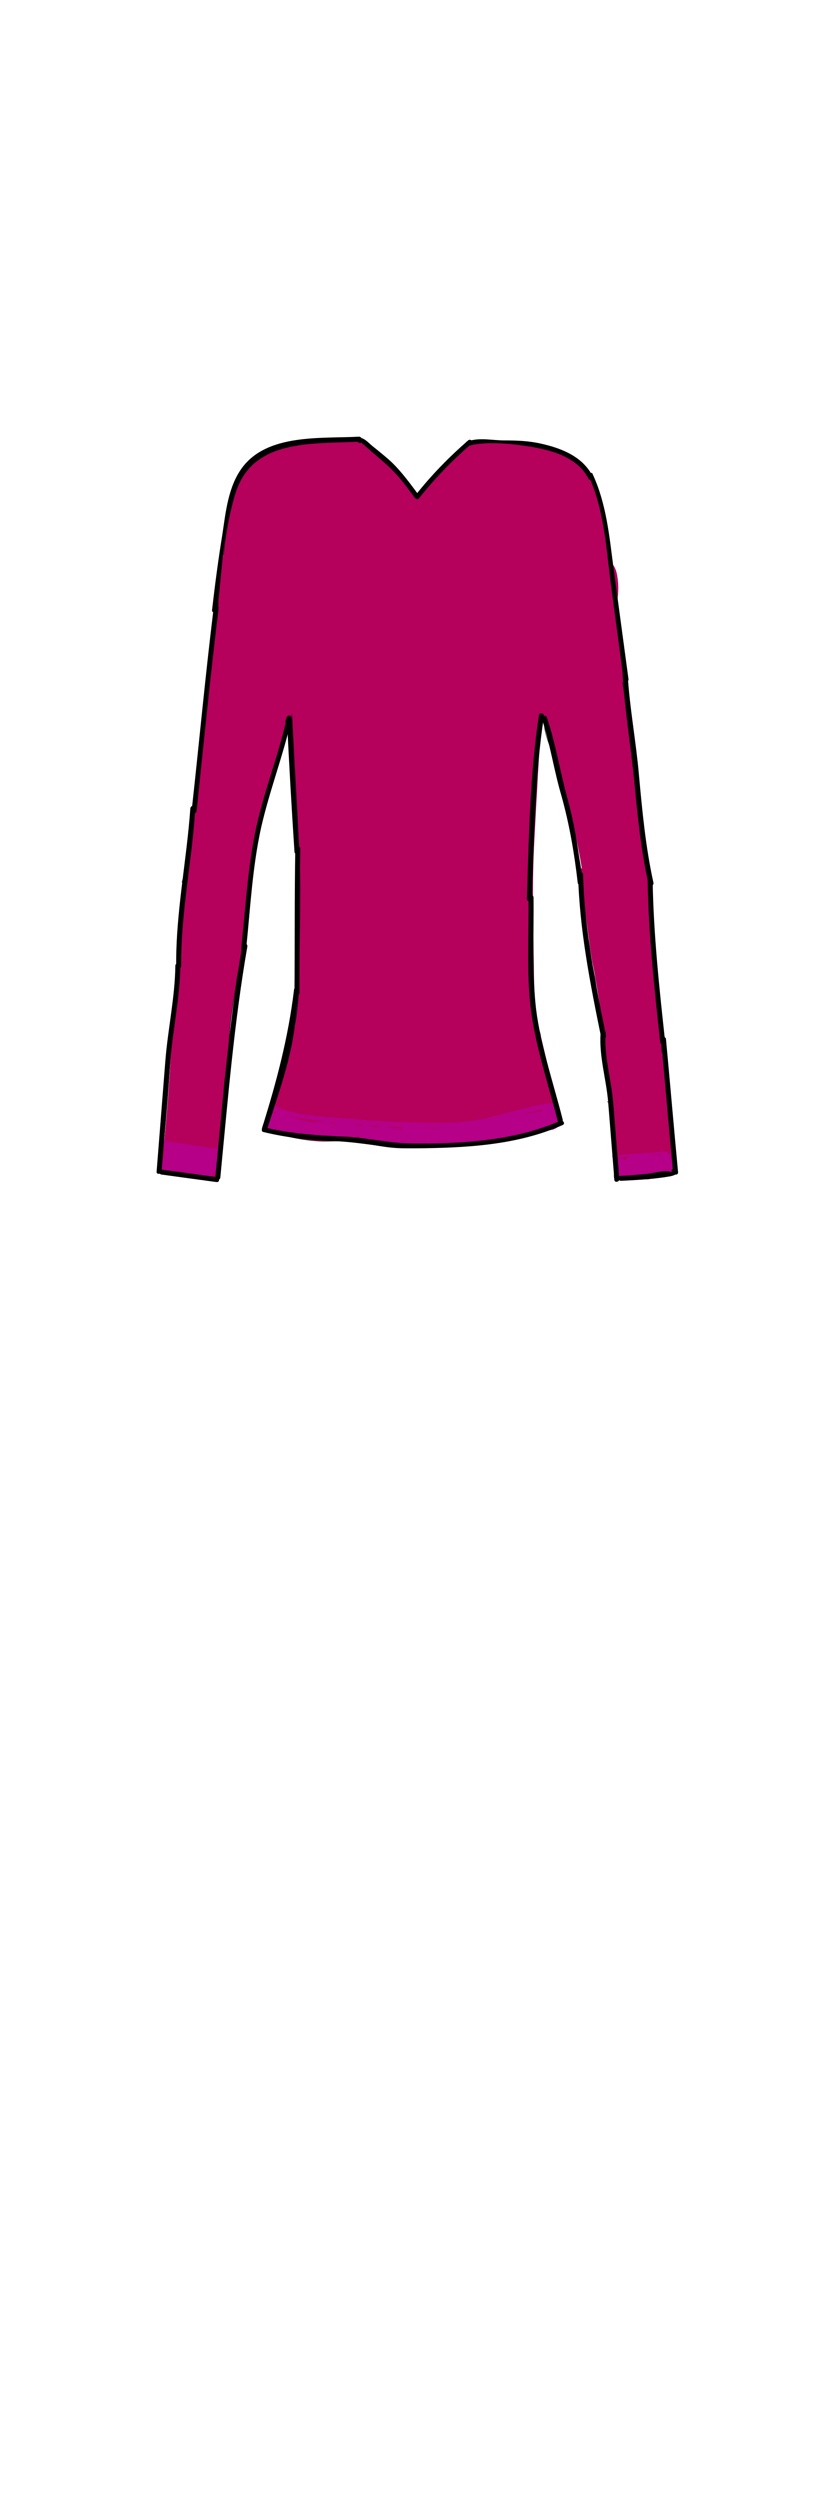 <?xml version="1.0" encoding="utf-8"?>
<!-- Generator: Adobe Illustrator 21.0.2, SVG Export Plug-In . SVG Version: 6.00 Build 0)  -->
<svg version="1.1" id="Layer_1" xmlns="http://www.w3.org/2000/svg" xmlns:xlink="http://www.w3.org/1999/xlink" x="0px" y="0px"
	 viewBox="0 0 200 600" style="enable-background:new 0 0 200 600;" xml:space="preserve">
<style type="text/css">
	.st0{fill:#B5005C;}
	.st1{fill:none;stroke:#000000;stroke-width:0.1;stroke-miterlimit:10;}
	.st2{fill:#B50087;}
</style>
<g>
	<g>
		<g id="XMLID_7_">
			<g>
				<path class="st0" d="M50.1,164L50.1,164c0.4-7.4,1.3-14.7,2.8-21.9c0.3-1.7,0.7-3.5,0.5-5.2h-0.1c0.3-5.6,1.1-11.1,2.5-16.5
					c0.6-2.3,1.2-4.6,2.4-6.7c1-1.8,2.5-3.5,4.3-4.5l0.1,0.2c2.8-1.4,5.9-2.3,9-2.9c3.4-0.6,6.8-0.6,10.3-0.6c1.7,0,3.3,0,5-0.1v0.4
					c3,2.3,5.8,4.9,8.5,7.7c1.6,1.7,3.2,3.4,4.3,5.4l0.4,0.2c1.2-2,2.7-3.8,4.3-5.5c2.6-2.8,5.5-5.3,8.5-7.7v-0.4c1.7,0,3.3,0,5,0.1
					c3.4,0,6.9,0.1,10.3,0.6c3.1,0.5,6.2,1.5,9,2.9l0.1-0.2c1.8,1,3.3,2.6,4.3,4.4c1.2,2.1,1.8,4.4,2.4,6.7
					c1.3,5.4,2.1,10.9,2.4,16.5h-0.1c-0.2,1.7,0.2,3.5,0.6,5.2c1.5,7.2,2.4,14.6,2.9,21.9l-0.1,0c1,7.2,2,14.4,3,21.5
					c0.3,2.2,0.6,4.3,0.8,6.5c0.2,2,0.2,4.1,0.4,6.1c0.3,4.2,1,8.4,2,12.4l-0.1,0c0.6,13.2,1.6,26.5,3,39.7h0.1
					c0.4,10.3,1.3,20.6,2.5,30.8h0c-2.6,0.3-5.2,0.5-7.9,0.8c-1.6,0.2-3.3,0.3-4.8,1l-0.5-0.1c-0.1-1.3-0.3-2.5-0.4-3.8
					c-0.1-1-0.2-2-0.3-3c-0.1-0.9-0.2-1.9-0.3-2.9c-0.3-2.6-0.6-5.1-0.9-7.7h0c-0.1-1.4-0.2-2.7-0.3-4.1c-0.1-1.3-0.2-2.7-0.5-4
					c-0.2-1-0.5-2-0.6-3c-0.2-1.4-0.1-2.9-0.1-4.3c0-3.3-0.5-6.6-1-9.9c-0.2-1.2-0.4-2.5-0.6-3.7c-0.1-0.8-0.3-1.7-0.4-2.5
					c-0.2-1-0.4-1.9-0.6-2.9c-0.3-1.8-0.6-3.7-0.8-5.5c-0.8-5.6-1.5-11.3-2.3-16.9l0.6-0.1c-1.7-10.2-4.3-20.3-7.7-30.1
					c-0.4-1.2-0.8-2.3-1-3.5c-0.2-0.9-0.2-1.9-0.4-2.8l-0.7,0c-0.2,3.9-0.4,7.7-0.6,11.6c-0.2,2.9-0.3,5.8-0.5,8.7
					c-0.3,5.9-0.7,11.8-0.8,17.7c-0.1,5.5,0,11,0.1,16.5c0,2.5,0.1,5,0.1,7.5c0.1,4.8,0.2,9.7,1.6,14.2l0.1,0.7
					c1.6,6.8,3.3,13.7,4.9,20.5c0,0.2,0.2,0.4,0.3,0.4l0,0c-3.1,0.9-6.3,1.8-9.4,2.7c-1.7,0.5-3.4,1-5.2,1.3c-1.3,0.2-2.7,0.3-4,0.4
					c-4.9,0.3-9.8,0.7-14.8,1.1c-2.1,0.2-4.1,0.3-6.2,0.2c-4.2-0.2-8.3-1.5-12.4-1.6c-1.8-0.1-3.7,0-5.5,0
					c-4.8-0.1-9.5-1.4-14.1-2.6l0-0.8c0.1,0,0.3-0.2,0.4-0.4c2.1-7.3,4.3-14.6,6.4-21.9l-0.2,0c1.4-4.6,1.5-9.4,1.6-14.2
					c0-2.5,0.1-5,0.1-7.5c0.1-5.5,0.2-11,0.1-16.5c-0.1-5.9-0.4-11.8-0.8-17.7c-0.2-2.9-0.3-5.8-0.5-8.6c-0.2-3.9-0.4-7.7-0.6-11.6
					l-0.7,0c-0.2,0.9-0.3,1.9-0.4,2.8c-0.2,1.2-0.6,2.4-1,3.5c-3.4,9.8-6,19.9-7.7,30.1l0.6,0.1c-0.8,5.6-1.5,11.3-2.3,16.9
					c-0.3,1.8-0.5,3.7-0.8,5.5c-0.2,1-0.4,1.9-0.6,2.9c-0.2,0.8-0.3,1.7-0.4,2.5c-0.2,1.2-0.4,2.5-0.6,3.7c-0.5,3.3-1,6.6-1.1,9.9
					c0,1.4,0.1,2.9-0.1,4.3c-0.1,1-0.4,2-0.6,3c-0.3,1.3-0.4,2.6-0.5,4c-0.1,1.4-0.2,2.7-0.3,4.1l0,0c-0.3,2.6-0.6,5.1-0.8,7.7
					c-0.1,1-0.2,1.9-0.3,2.9c-0.1,1-0.2,2-0.3,3c-0.1,1.3-0.3,2.5-0.4,3.8l-0.5,0.2c-1.5-0.7-3.1-0.9-4.8-1
					c-2.6-0.3-5.2-0.5-7.8-0.8h0c1.2-10.2,2.1-20.5,2.5-30.8h0.1c1.4-13.2,2.3-26.4,3-39.7l-0.1,0c1-4.1,1.7-8.2,2-12.4
					c0.1-2,0.2-4.1,0.4-6.1c0.2-2.2,0.5-4.4,0.8-6.5C48.2,178.4,49.1,171.2,50.1,164z"/>
			</g>
			<g>
				<path class="st1" d="M63.4,270.4c0,0,0.1,0.1,0.1,0.1c0.1,0,0.3-0.2,0.4-0.4c2.1-7.3,4.3-14.6,6.4-21.9c0,0,0,0,0,0"/>
				<path class="st1" d="M54,264.3c0-0.2-0.3,0-0.3,0.2c0,0.3-0.1,0.6-0.1,0.9h0c-0.3,2.6-0.6,5.1-0.8,7.7c-0.1,1-0.2,1.9-0.3,2.9
					c-0.1,1-0.2,2-0.3,3c-0.1,1.3-0.3,2.5-0.4,3.8"/>
				<path class="st1" d="M51.1,282.9c-1.5-0.7-3.1-0.9-4.8-1c-2.6-0.3-5.2-0.5-7.8-0.8"/>
				<path class="st1" d="M38.5,281.3c0-0.1,0-0.1,0-0.2c1.2-10.2,2.1-20.5,2.5-30.8c0-0.3,0-0.6,0-0.9"/>
				<path class="st1" d="M70.1,171.4c0,0.2,0,0.3,0,0.5c0.2,3.9,0.4,7.7,0.6,11.6c0.2,2.9,0.3,5.8,0.5,8.6
					c0.3,5.9,0.6,11.8,0.8,17.7c0.1,5.5,0,11-0.1,16.5c0,2.5-0.1,5-0.1,7.5c-0.1,4.8-0.2,9.7-1.6,14.2"/>
				<path class="st1" d="M69.4,171.9c-0.2,0.9-0.3,1.9-0.4,2.8c-0.2,1.2-0.6,2.4-1,3.5c-3.4,9.8-6,19.9-7.7,30.1
					c0,0.2-0.1,0.5-0.1,0.7"/>
				<path class="st1" d="M60.8,208.5c-0.8,5.6-1.5,11.3-2.3,16.9c-0.3,1.8-0.5,3.7-0.8,5.5c-0.2,1-0.4,1.9-0.6,2.9
					c-0.2,0.8-0.3,1.7-0.4,2.5c-0.2,1.2-0.4,2.5-0.6,3.7c-0.5,3.3-1,6.6-1.1,9.9c0,1.4,0.1,2.9-0.1,4.3c-0.1,1-0.4,2-0.6,3
					c-0.3,1.3-0.4,2.6-0.5,4c-0.1,1.4-0.2,2.7-0.3,4.1"/>
				<path class="st1" d="M41.1,250.3c1.4-13.2,2.3-26.4,3-39.7"/>
				<path class="st1" d="M43.7,211.8c0.1-0.4,0.2-0.8,0.3-1.1c1-4.1,1.7-8.2,2-12.4c0.1-2,0.2-4.1,0.4-6.1c0.2-2.2,0.5-4.4,0.8-6.5
					c1-7.2,2-14.4,3-21.5c0-0.2,0.1-0.4,0.1-0.6"/>
				<path class="st1" d="M50.1,164c0.4-7.4,1.4-14.7,2.9-21.9c0.3-1.7,0.7-3.5,0.5-5.2"/>
				<path class="st1" d="M53.4,137.9c0-0.3,0-0.7,0-1c0.3-5.6,1.1-11.1,2.5-16.5c0.6-2.3,1.2-4.6,2.4-6.7c1-1.8,2.5-3.5,4.3-4.5
					c0.2-0.1,0.5-0.3,0.7-0.4"/>
				<path class="st1" d="M62.7,109.5c2.8-1.4,5.9-2.3,9-2.9c3.4-0.6,6.8-0.6,10.3-0.6c1.7,0,3.3,0,5-0.1c0.3,0,0.6,0,0.9,0"/>
				<path class="st1" d="M86.9,106.3c3,2.3,5.8,4.9,8.5,7.7c1.6,1.7,3.2,3.4,4.3,5.4"/>
				<path class="st1" d="M145.8,264.5c0-0.2,0.3,0,0.3,0.2c0,0.3,0.1,0.6,0.1,0.9c0.3,2.6,0.6,5.1,0.9,7.7c0.1,1,0.2,1.9,0.3,2.9
					c0.1,1,0.2,2,0.3,3c0.1,1.3,0.3,2.5,0.4,3.8"/>
				<path class="st1" d="M148.7,283.1c1.5-0.7,3.1-0.9,4.8-1c2.6-0.3,5.2-0.5,7.9-0.8"/>
				<path class="st1" d="M161.3,281.5c0-0.1,0-0.1,0-0.2c-1.2-10.2-2.1-20.5-2.5-30.8c0-0.3,0-0.6,0-0.9"/>
				<path class="st1" d="M129.7,171.6c0,0.2,0,0.4,0,0.5c-0.2,3.9-0.4,7.7-0.6,11.6c-0.2,2.9-0.3,5.8-0.5,8.7
					c-0.3,5.9-0.7,11.8-0.8,17.7c-0.1,5.5,0,11,0.1,16.5c0,2.5,0.1,5,0.1,7.5c0.1,4.8,0.2,9.7,1.6,14.2"/>
				<path class="st1" d="M130.4,172.2c0.2,0.9,0.3,1.9,0.4,2.8c0.2,1.2,0.6,2.4,1,3.5c3.4,9.8,6,19.9,7.7,30.1
					c0.1,0.2,0.1,0.5,0.1,0.7"/>
				<path class="st1" d="M139,208.7c0.8,5.6,1.5,11.3,2.3,16.9c0.3,1.8,0.5,3.7,0.8,5.5c0.2,1,0.4,1.9,0.6,2.9
					c0.2,0.8,0.3,1.7,0.4,2.5c0.2,1.2,0.4,2.5,0.6,3.7c0.5,3.3,1,6.6,1,9.9c0,1.4-0.1,2.9,0.1,4.3c0.1,1,0.4,2,0.6,3
					c0.3,1.3,0.4,2.6,0.5,4c0.1,1.4,0.2,2.7,0.3,4.1"/>
				<path class="st1" d="M158.7,250.5c-1.3-13.2-2.3-26.4-3-39.7"/>
				<path class="st1" d="M156.1,212c-0.1-0.4-0.2-0.8-0.3-1.1c-1-4.1-1.7-8.2-2-12.4c-0.1-2-0.2-4.1-0.4-6.1
					c-0.2-2.2-0.5-4.4-0.8-6.5c-1-7.2-2-14.3-3-21.5c0-0.2-0.1-0.4-0.1-0.6"/>
				<path class="st1" d="M149.7,164.2c-0.4-7.4-1.4-14.7-2.9-21.9c-0.4-1.7-0.7-3.5-0.6-5.2"/>
				<path class="st1" d="M146.4,138.1c0-0.3,0-0.7-0.1-1c-0.3-5.6-1.1-11.1-2.4-16.5c-0.6-2.3-1.2-4.6-2.4-6.7
					c-1-1.8-2.5-3.5-4.3-4.4c-0.2-0.1-0.5-0.3-0.7-0.4"/>
				<path class="st1" d="M137.1,109.7c-2.9-1.4-5.9-2.3-9-2.9c-3.4-0.6-6.8-0.6-10.3-0.6c-1.7,0-3.3,0-5-0.1c-0.3,0-0.6,0-0.9,0"/>
				<path class="st1" d="M112.9,106.5c-3,2.3-5.8,4.9-8.5,7.7c-1.6,1.7-3.1,3.4-4.3,5.5"/>
				<path class="st1" d="M135,269.9C135,269.9,135,269.9,135,269.9c-0.2,0.1-0.3-0.1-0.4-0.3c-1.6-6.8-3.3-13.7-4.9-20.5"/>
				<path class="st1" d="M63.5,271.3c4.6,1.3,9.3,2.5,14.1,2.6c1.8,0,3.7-0.1,5.5,0c4.2,0.2,8.3,1.4,12.4,1.6c2.1,0.1,4.1,0,6.2-0.2
					c4.9-0.4,9.8-0.7,14.8-1.1c1.3-0.1,2.7-0.2,4-0.4c1.7-0.3,3.4-0.8,5.2-1.3c3.1-0.9,6.3-1.8,9.4-2.7c0,0,0,0,0,0"/>
			</g>
		</g>
		<g>
			<g>
				<path class="st0" d="M73.7,137.6c-0.4,0.1-1.2,0-1.5,0.1c-0.4,0.1-0.9-0.7-0.5,0.1c0.3,1,0.5,2,0.8,3c0-0.2,0-0.4,0-0.6
					c-0.3,1-0.5,2-0.8,3c0.1-0.2,0.2-0.3,0.3-0.5c-3.7-0.5-7.3-1-11-1.4c0.1,0.3,0.1,0.6,0.2,0.8c0-1.1,0-2.1,0-3.2
					c-0.1,0.3-0.2,0.6-0.3,0.9c0.5-0.9,1-1.8,1.5-2.6c0.2-0.1,0.5-0.3,0.7-0.4c1,0.3,2,0.5,3,0.8c0.7,0.3,0.6,1.4,0-0.3
					c-0.3-0.9-0.7-1.8-1.2-2.6c-1.7-3.1-5.3-3.4-8.2-2.2c-3.1,1.4-3.6,5.5-4.4,8.4c-2,7.5,9.5,10.6,11.6,3.2
					c0.6-2.2,1.3-4.5,1.9-6.7c2.1-7.5-9.1-10.4-11.6-3.2c-0.5,1.3-0.9,2.6-1.3,4c3.9,1.1,7.7,2.1,11.6,3.2c0.2-1.4,0.5-2.7,0.9-4
					c2-6.4-8.1-10.9-11-4.6c-0.5,1.2-1,2.2-1.2,3.4c-0.5,3.2,0.8,6.5,4.2,7.4c3.1,0.9,6.5-1.1,7.4-4.2c0.4-1.5,0.6-2.9,0.7-4.4
					c0.4-5.9-8.5-8.3-11.2-3c-0.6,1.1-1,2.2-1.4,3.4c-2.4,7.4,9.2,10.5,11.6,3.2c0.1-0.2,0.1-0.3,0.2-0.5c-3.7-1-7.5-2-11.2-3
					c0,0.4-0.1,0.9-0.3,1.3c3.9,1.1,7.7,2.1,11.6,3.2c0-0.2,0-0.4,0-0.6c-3.7-1.5-7.3-3.1-11-4.6c-0.4,1.3-0.7,2.6-0.9,4
					c-0.4,3.2,0.8,6.4,4.2,7.4c3.3,0.9,6.3-1.1,7.4-4.2c0.4-1.3,0.9-2.6,1.3-4c-3.9-1.1-7.7-2.1-11.6-3.2c-0.6,2.2-1.3,4.5-1.9,6.7
					c3.9,1.1,7.7,2.1,11.6,3.2c0.2-0.8,0.5-2.8,0.7-3.2c-0.7,0.7-1.4,1.4-2.2,2.2c0.1,0,0.2-0.1,0.3-0.1c-2.7-0.7-5.5-1.4-8.2-2.2
					c0.9,1.7,1.2,3.6,2.6,5.1c1.7,1.9,4.3,3,6.9,3c5.7,0,9.8-5.3,8.4-10.7c-1.4-5.3-8.1-5.5-11-1.4c-2.8,3.9-0.2,8.5,3.3,10.8
					c3.5,2.3,7.9,2.7,11.9,1.7C84.3,147.1,81.2,135.6,73.7,137.6L73.7,137.6z"/>
			</g>
		</g>
		<g>
			<g>
				<path class="st0" d="M147.2,141.2c0-0.1,0-0.2,0-0.3c0.1,0.5,0.1,1.1,0.2,1.6c0-0.5,0-1,0-1.4c-0.1,0.5-0.1,1.1-0.2,1.6
					c0.1-0.5,0.2-0.9,0.4-1.4c-0.2,0.5-0.4,1-0.6,1.4c0.1-0.3,0.3-0.5,0.4-0.8c-3.7-1-7.5-2-11.2-3c0.2,1.5,0.2,3.1,0,4.6
					c3-1.7,6-3.5,9-5.2c-0.1,0-0.1-0.1-0.2-0.1c0.7,0.7,1.4,1.4,2.2,2.2c0-0.1-0.1-0.1-0.1-0.2c0.2,0.5,0.4,1,0.6,1.4
					c0-0.1,0-0.2-0.1-0.2c-0.8-3-4.3-5.2-7.4-4.2c-3.1,1-5,4.1-4.2,7.4c0.5,1.8,1.6,3.2,3.2,4.1c1.8,1.1,4.2,1.1,6.1,0
					c2-1.2,2.7-3,3-5.2c0.2-1.5,0.2-3.1,0-4.6c-0.2-1.4-0.4-2.5-1.3-3.6c-0.8-1-1.9-1.9-3.1-2.2c-2.6-0.6-5.3,0.4-6.8,2.8
					c-0.6,1-1.2,2.2-1.4,3.4c-0.4,1.9-0.3,3.2,0,5.1c0.2,1.4,1.6,2.9,2.8,3.6c1.3,0.8,3.2,1.1,4.6,0.6c1.5-0.5,2.9-1.4,3.6-2.8
					c0.2-0.5,0.4-1,0.6-1.4C147.5,143.4,147.5,142.3,147.2,141.2L147.2,141.2z"/>
			</g>
		</g>
		<g>
			<g>
				<path class="st0" d="M154.7,275.4c0.5,2.8,2.5,4.3,5.3,4.3c-0.5-0.4-1-0.7-1.4-1.1c0.2,0.9,0.3,1.1,0.8,1.9
					c0.8,1.1,2.9,0.8,2.8-0.8c-0.1-2.6-0.3-5.2-0.7-7.8c-0.6-4-2.1-7.8-1.3-11.8c-1-0.1-2-0.3-2.9-0.4c0.1,2.2,0.2,4.5,0.3,6.7
					c0.1,1.9,3,1.9,3,0c-0.1-4.6-0.6-9-1.6-13.4c-0.4-1.9-3.3-1.1-2.9,0.8c0.9,4.2,1.4,8.3,1.5,12.6c1,0,2,0,3,0
					c-0.1-2.2-0.2-4.5-0.3-6.7c-0.1-1.6-2.6-2.1-2.9-0.4c-1.3,6.6,1.5,13.8,1.9,20.5c0.9-0.3,1.9-0.5,2.8-0.8
					c-0.2-0.4-0.3-0.8-0.5-1.1c-0.2-0.6-0.8-1.1-1.4-1.1c-0.8-0.7-1.6-1.4-2.4-2.1C157.2,272.7,154.3,273.5,154.7,275.4L154.7,275.4
					z"/>
			</g>
		</g>
	</g>
	<g>
		<g>
			<g>
				<path class="st2" d="M38.7,274.9c4.3,0.7,8.7,1.3,13,2c0.8,0.1,1.1-1,0.3-1.2c-4.3-0.7-8.7-1.3-13-2
					C38.3,273.6,37.9,274.8,38.7,274.9L38.7,274.9z"/>
			</g>
		</g>
		<g>
			<g>
				<path class="st2" d="M38.9,281.1c0.2,0,0.3,0,0.5,0c-0.1-0.3-0.3-0.7-0.4-1c0.2,0,0.4,0.1,0.5,0.1c-0.1,0.2-0.3,0.5-0.4,0.7
					c0.1,0,0.3,0,0.4,0c0-0.4-0.1-0.7-0.1-1.1c-0.1-0.2-0.3-0.4-0.4-0.6c0.4,0,0.7-0.1,1.1-0.1c0-0.2,0.1-0.3,0.1-0.5
					c-0.3-0.2-0.6-0.3-0.9-0.5c0,0.1,0,0.2,0,0.4c0.4-0.1,0.7-0.2,1.1-0.3c0-0.1,0-0.3,0.1-0.4c-0.3,0-0.6-0.1-0.9-0.1
					c0.3-0.1,0.5-0.2,0.8-0.2c-0.3-0.2-0.6-0.5-0.9-0.7c0,0,0,0.1-0.1,0.1c0.3,0.2,0.5,0.4,0.8,0.6c0.1-0.2,0.1-0.4,0.2-0.6
					c-0.1-0.3-0.3-0.7-0.4-1c-0.3,0.4,2.8,1.4,3.2,1.5c0.1-0.4,0.1-0.8,0.2-1.2c-0.9,0-1.7-0.1-2.5-0.3c-0.1,0.4-0.1,0.8-0.2,1.2
					c2,0.2,3.8,0.7,5.6,1.6c0.2-0.4,0.3-0.7,0.5-1.1c-1-0.2-1.7-0.4-2.7-0.9c-0.2,0.4-0.3,0.7-0.5,1.1c2,0.4,3.9,0.8,5.9,1.3
					c0-0.4,0-0.8,0-1.2c-2,0.5-4.2-0.1-6.2-0.5c-0.8-0.1-1.1,0.9-0.3,1.2c1.3,0.4,2.4,0.9,3.7,1.4c0-0.3,0-0.7,0-1
					c-1.3,0.9-3.4,0-4.7-0.4c-0.1,0.4-0.2,0.8-0.3,1.2c1,0.2,1.9,0.5,2.8,0.8c0-0.4,0-0.8,0-1.2c-1.1,0.5-2.2,0.5-3.2,0.1
					c-0.1,0.4-0.2,0.8-0.3,1.2c0.8,0.2,1.5,0.3,2.3,0.5c0-0.4,0-0.8,0-1.2c-0.7-0.1-1.4-0.1-2.1-0.2c-0.1,0.4-0.2,0.8-0.3,1.2
					c0.6,0.1,1.2,0.3,1.8,0.4c0.1-0.4,0.1-0.8,0.2-1.2c-1.1,0.1-2,0.1-3.1,0c-0.7-0.1-0.7,1-0.2,1.2c0.7,0.3,1.3,0.5,2,0.6
					c0.8,0.2,1.1-0.9,0.3-1.2c0.2,0.1,0.5,0.1,0.7,0.2c0-0.4,0-0.8,0-1.2c0.4-0.2,0.8-0.4,1.2-0.7c0.1-0.4,0.3-0.4,0.7-0.2
					c1.3-0.3,2.1-0.7,3.8,0.2c0-0.3-0.1-0.6-0.1-0.9c-0.7,0.6-3.4-1.4-3.7-1.7c0,0.3-0.1,0.6-0.1,0.9c1.4-0.8,4.1,0.4,5.6,0.9
					c-0.1-0.3-0.2-0.6-0.4-0.9c-0.2,0.4-3.7-0.8-4.1-1c-0.1,0.4-0.1,0.8-0.2,1.2c1.3,0.1,2.7,0.4,3.9,0.4c-0.6,0-2-0.3-2.9-0.6
					c-0.1,0.4-0.1,0.8-0.2,1.2c0.3,0,4.1,0.6,3.8,1.1c-0.3,0.4-3.4-0.8-3.8-0.9c-0.1,0.4-0.2,0.8-0.3,1.2c0.7,0.1,1.5,0.2,2.1,0.5
					c1,0.5-2.5-0.7-2.5-0.7c-0.2,0.4-0.3,0.7-0.5,1.1c1,0.3,2,0.7,3,1c0.1-0.4,0.1-0.8,0.2-1.2c-1.3,0.1-2.4-0.1-3.6-0.5
					c-0.1,0.4-0.1,0.8-0.2,1.2c0.7,0,1.4,0.1,2,0.3c0.1-0.4,0.1-0.8,0.2-1.2c-0.9,0-1.7-0.1-2.6-0.3c0-1.5-0.5-2.8-1.5-3.8
					c-0.2,0.3-0.3,0.6-0.5,0.9c1.5,0,2.9,0.1,4.4,0.1c0.7,0,0.8-1.1,0.2-1.2c-1.4-0.3-2.7-0.6-4.1-1c-0.1,0.4-0.1,0.8-0.2,1.2
					c1.8-0.1,3.4,0.1,5.1,0.6c0.1-0.4,0.1-0.8,0.2-1.2c-0.4-0.1-0.9-0.1-1.3-0.2c-0.1,0.4-0.2,0.8-0.3,1.2c2.1,0.6,4.1,1.3,6.2,2
					c0-0.4,0-0.8,0-1.2c-0.2,0-0.4-0.1-0.7-0.1c-0.1,0.3-0.3,0.7-0.4,1c0.4,0.1,0.8,0.2,1.1,0.2c0.6,0.3,1.3-0.5,0.7-0.9
					c-0.9-0.7-1.4-0.9-2.6-1c0.1,0.4,0.2,0.7,0.3,1.1c0.5-0.1,0.9-0.1,1.4-0.2c0-0.4,0-0.8,0-1.2c-0.7-0.1-1.5-0.2-2.2-0.4
					c-0.1,0.4-0.2,0.7-0.3,1.1c1.3,0,1.7,1.7,1.5,2.8c0.4,0.1,0.8,0.1,1.2,0.2c0.2-0.3,0.3-0.7,0.5-1c-0.3-0.2-0.7-0.4-1-0.6
					c-0.3,1.1-0.6,2.3-1.7,2.5c-0.6,0.1-1.7-0.1-2.2-0.2c-0.8-0.1-0.8,1.1,0,1.2c0.9,0.1,1.9,0.2,2.8,0.3c0.7,0.1,0.8-1.1,0.2-1.2
					c-2.9-0.5-6-0.8-8.9-1.8c-0.1,0.4-0.1,0.8-0.2,1.2c1.4-0.1,2.7,0.1,4,0.6c0-0.4,0-0.8,0-1.2c-1.8,0.3-3.1-0.4-3.8-2
					c0.2-0.3,0.4-0.7,0.6-1c-0.2-0.2-0.3-0.4-0.5-0.6c-0.3-0.2-0.7-0.4-1-0.6c0,0.3,0.6,0,0.1-0.4c-0.1-0.1-0.4-0.4-0.4-0.5
					c-0.3-0.3-0.9-0.2-1,0.3c-1,3.3,8.5,6.6,10.9,6.3c0.5,0,0.7-0.5,0.5-0.9c-0.1-0.4-0.2-0.7-0.4-1.1c-0.3,0.2-0.7,0.4-1,0.6
					c0.1,0.2,0.2,0.4,0.3,0.7c0.4-0.2,0.7-0.3,1.1-0.5c-0.1-2,0.5-2.9,1.8-2.6c0-0.4,0-0.8,0-1.2c-0.2-0.1-0.3-0.2-0.5-0.2
					c0,0.3-0.1,0.6-0.1,0.9c0.2-0.1,0.5-0.2,0.7-0.3c0.7-0.1,0.5-1.1-0.2-1.2c-3.6-0.3-7-0.6-10.4-1.4c-0.9-0.2-1.8-0.3-2.2,0.8
					c-1.2,3.1,5.1,5.3,7.1,5.7c0.8,0.2,1.1-1,0.3-1.2c-1.6-0.3-3.1-0.9-4.5-1.9c-0.5-0.3-2.1-1.5-0.7-2.1c0.2-0.1,0.8,0.3,1,0.3
					c3,0.7,6.3,0.6,9.3,0.8c-0.1-0.4-0.1-0.8-0.2-1.2c-0.5,0.1-0.5,0.1-1,0.4c-0.3,0.2-0.4,0.7-0.1,0.9c0.5,0.6,0.6,0.6,1.3,0.6
					c0.8,0,0.8-1.2,0-1.2c-3.1-0.2-4.1,1.6-2.9,4.4c0.3,0.6,1.3,0.2,1.1-0.5c-0.2-0.7-0.2-0.7-0.6-1.2c-0.4-0.5-1.1,0-1,0.6
					c0.1,0.8,0.1,0.7,0.5,1.4c0.2-0.3,0.3-0.6,0.5-0.9c-1.5,0.1-10.3-2.8-9.7-4.8c-0.3,0.1-0.7,0.2-1,0.3c0.4,0.4,0.3,1.1,0.7,1.5
					c0.1,0.2,0.4,0.2,0.6,0.2c0.7-0.2,0.9-0.6,1-1.3c0.1-0.6-0.5-1-1-0.6c-1.2,0.9-0.4,2,0.7,2.5c0.7,0.3,1.3-0.7,0.6-1
					c-1.4-0.7-2.1,0.5-1.7,1.8c0.7,2.1,3.3,2.8,5.2,2.5c0.6-0.1,0.5-1,0-1.2c-1.5-0.5-2.8-0.7-4.3-0.7c-0.7,0-0.8,1-0.2,1.2
					c2.8,1,5.9,1.3,8.9,1.8c0.1-0.4,0.1-0.8,0.2-1.2c-0.9-0.1-1.9-0.2-2.8-0.3c0,0.4,0,0.8,0,1.2c0.9,0.1,2.8,0.6,3.6,0
					c0.8-0.6,1.2-2.4,1.5-3.2c0.2-0.6-0.6-1-1-0.6c-0.6,0.6-0.8,1-0.8,1.9c0,0.7,1.1,0.8,1.2,0.2c0.5-2.6,0.5-4.4-2.7-4.3
					c-0.6,0-0.9,0.8-0.3,1.1c1.1,0.6,1.9,0.7,3.1,0.5c0.6-0.1,0.5-1,0-1.2c-0.9-0.2-1.5-0.2-2.3,0.3c-0.5,0.3-0.3,1.1,0.3,1.1
					c0.6,0.2,1.2,0.4,1.7,0.6c0.2-0.3,0.5-0.6,0.7-0.9c-0.9-0.5-0.8-0.5-1.7-0.4c-0.5,0-0.8,0.6-0.4,1c0.6,0.6,1.1,0.7,1.8,0.4
					c0.6-0.2,0.6-1,0-1.2c-2-0.7-4.1-1.4-6.2-2c-0.7-0.2-1.1,0.9-0.3,1.2c0.9,0.3,0.7,0.2,1.6,0.2c0.7,0,0.8-1,0.2-1.2
					c-1.8-0.5-3.5-0.8-5.4-0.7c-0.7,0-0.8,1-0.2,1.2c1.4,0.4,2.7,0.8,4.1,1c0.1-0.4,0.1-0.8,0.2-1.2c-1.5-0.1-2.9-0.1-4.4-0.1
					c-0.4,0-0.8,0.5-0.5,0.9c0.6,0.9,1.4,2.1,2.6,2.2c0.2,0,0.4-0.1,0.5-0.3c1.2-2.3-3.3-2.4-3.3-0.3c-0.1,2.1,4,2.8,3.3,0.4
					c-0.1-0.2-0.2-0.4-0.4-0.4c-1-0.2-2.5,0-2.4,1.4c0,1.9,3.7,1.7,4.9,1.8c0.7,0,0.8-1,0.2-1.2c-0.8-0.2-1.5-0.3-2.3-0.4
					c-0.7-0.1-0.8,1-0.2,1.2c1.4,0.5,2.5,0.6,4,0.5c0.7-0.1,0.8-1,0.2-1.2c-1-0.3-2-0.7-3-1c-0.6-0.2-1.1,0.8-0.5,1.1
					c1.3,0.6,4.4,1.9,5.4,0.3c0.1-0.2,0.1-0.5-0.1-0.7c-0.9-1-2.7-1.4-4-1.6c-0.8-0.1-1.1,0.9-0.3,1.2c0.9,0.3,5.1,2.1,5.4,0
					c0.2-2.1-3.8-2.6-5.1-2.5c-0.7,0.1-0.8,0.9-0.2,1.2c1.3,0.5,4.6,1.5,5.1-0.4c0.1-0.3,0-0.5-0.3-0.7c-1.5-0.9-3.8-0.9-5.5-1
					c-0.7,0-0.8,1-0.2,1.2c1,0.4,4.8,2,5.5,0.4c0.2-0.4,0-0.7-0.4-0.9c-1.8-0.6-4.6-1.8-6.5-0.8c-0.3,0.2-0.4,0.7-0.1,0.9
					c1.3,1,3.8,3,5.4,1.7c0.3-0.2,0.2-0.8-0.1-0.9c-1.2-0.6-5.1-1.8-5.5,0.4c-0.3,1.3,2.1,2.7,3.2,2.5c0.2,0,0.4-0.2,0.4-0.4
					c0.5-2.1-2.6-3.4-4.2-2.9c-0.2,0.1-0.4,0.2-0.4,0.4c-0.2,1.2,1.1,3.1,2.5,2.5c0.3-0.1,0.4-0.3,0.4-0.6c0-1.4-1.4-2.7-2.8-2.7
					c-0.2,0-0.4,0.1-0.5,0.3c-1.8,3.4,4.3,2.9,1.9,0.5c-2.5-2.5-4.7,3.8-0.8,2.8c0.5-0.1,0.6-1.1,0-1.2c-0.8-0.1-2-0.3-2.3,0.8
					c-0.2,0.8,0.3,1.2,0.9,1.4c0.1-0.4,0.2-0.8,0.3-1.2c-0.7-0.2-1.3-0.3-2-0.6c-0.1,0.4-0.1,0.8-0.2,1.2c1.1,0.1,2,0.1,3.1,0
					c0.6-0.1,0.9-1,0.2-1.2c-0.6-0.1-1.2-0.3-1.8-0.4c-0.8-0.2-1,0.9-0.3,1.2c1,0.4,1.7,0.4,2.8,0.2c0.6-0.1,0.6-1,0-1.2
					c-0.8-0.2-1.5-0.3-2.3-0.5c-0.8-0.2-1.1,0.9-0.3,1.2c1.4,0.4,2.5,0.4,3.9-0.1c0.6-0.2,0.6-0.9,0-1.2c-0.9-0.4-1.8-0.6-2.8-0.8
					c-0.8-0.2-1.1,1-0.3,1.2c1.6,0.4,4.1,1.3,5.7,0.2c0.3-0.2,0.4-0.8,0-1c-1.3-0.6-2.6-1.1-3.9-1.5c-0.1,0.4-0.2,0.8-0.3,1.2
					c2.2,0.4,4.6,1.1,6.8,0.5c0.6-0.1,0.6-1,0-1.2c-1.9-0.5-3.9-0.9-5.9-1.3c-0.6-0.1-1.1,0.8-0.5,1.1c1,0.5,1.9,0.8,2.9,1
					c0.6,0.1,1.1-0.8,0.5-1.1c-2-0.9-4-1.5-6.2-1.7c-0.7-0.1-0.8,1-0.2,1.2c1,0.2,1.9,0.3,2.8,0.4c0.7,0,0.8-1,0.2-1.2
					c-1.1-0.4-3.9-1.9-4.2,0.2c0,0.3,0.2,0.5,0.4,0.6c0.1,0,0.2,0.1,0.3,0.1c0.2,0.1,0.5,0,0.6-0.2c0.1-0.1,0.1-0.1,0.2-0.2
					c0.3-0.3,0.1-1.1-0.4-1c-1.2,0.1-1.3,0.7-1.4,1.8c0,0.4,0.4,0.7,0.8,0.6c0.6-0.2,0.7-0.3,0.9-0.9c0.1-0.5-0.4-1-0.9-0.7
					c-1,0.6-1,1.7,0.1,2.1c0.2,0.1,0.5,0,0.6-0.2c0.1-0.1,0.1-0.2,0.2-0.3c0.2-0.2,0.2-0.5,0.1-0.7c-0.1-0.1-0.1-0.2-0.2-0.3
					c-0.2-0.3-0.7-0.4-0.9-0.1c-0.6,0.6-0.6,1.1-0.3,1.9c0.3,0.6,1.1,0.3,1.1-0.3c0-0.1,0-0.2,0-0.4c0-0.4-0.5-0.8-0.9-0.5
					c-0.9,0.6-1,1.2-0.6,2.2c0.2,0.5,0.9,0.3,1.1-0.1c0-0.1,0.1-0.1,0.1-0.2c0.1-0.2,0-0.5-0.2-0.6c-0.1-0.1-0.1-0.1-0.2-0.2
					c-0.2-0.2-0.5-0.2-0.7-0.1C38,279.1,38,280.5,38.9,281.1c0.3,0.1,0.5,0.2,0.7,0c0.1-0.1,0.2-0.1,0.4-0.2
					c0.5-0.3,0.3-0.9-0.1-1.1c-0.5-0.2-0.6-0.2-1.1,0c-0.3,0.1-0.5,0.4-0.4,0.7c0.2,0.7,0.9,0.9,1.5,0.4c0.4-0.4,0.1-1-0.4-1
					c-0.2,0-0.3,0-0.5,0C38.1,279.8,38.1,281,38.9,281.1L38.9,281.1z"/>
			</g>
		</g>
		<g>
			<g>
				<path class="st2" d="M147.8,278c2.5-0.4,5-0.5,7.5-0.7c1-0.1,2.2-0.3,3.2-0.2c1.8,0.2,1.5,1,1.2,2.7c0.4,0.1,0.8,0.1,1.2,0.2
					c0.1-0.8,0.1-1.5,0-2.3c-0.4,0.1-0.8,0.1-1.2,0.2c0.2,0.6,0.5,1.1,0.7,1.7c0.3,0.7,1.3,0.5,1.2-0.3c-0.1-0.5-0.3-1-0.4-1.6
					c-0.2-0.7-1.1-0.5-1.2,0.2c-0.1,1.1,0.1,1.9-1.4,2.6c-0.6,0.3-2-0.1-2.7-0.1c-1.1-0.1-2.5-0.6-3.5-0.5c-1.1,0.1-2.8,1.4-3.2-0.6
					c0.2-0.3,0.4-0.5,0.6-0.8c-0.1,0-0.2-0.1-0.4-0.1c-0.2,0.3-0.5,0.6-0.7,0.9c1.1,0.5,1.9,0.7,3.2,0.6c-0.2-0.2-0.4-0.4-0.6-0.6
					c0,0.1,0,0.2-0.1,0.2c0.3,0,0.7,0,1,0c0.5,0,1,0,1.5-0.1c0-0.4,0.1-0.7,0.1-1.1c-1-0.2-1.9-0.4-2.9-0.6c-0.1,0.3-0.2,0.7-0.3,1
					c0.8-0.2,3.1,0.1,3.3-0.2c0.6,0.1,0.5,0-0.5-0.2c-0.9-0.1-1.7-0.4-2.4-0.9c-0.1,0.4-0.2,0.7-0.3,1.1c1.3-0.1,4.6-0.2,5.1,1.4
					c0.2-0.3,0.4-0.5,0.6-0.8c-3.5-0.1,0.7-0.3,1.1,1c0.2-0.2,0.5-0.5,0.7-0.7c0.8-0.5,1.7-1.1,2.5-1.6c0.2,0.3,0.4,0.5,0.6,0.8
					c0.1-0.4,0.3-0.8,0.4-1.2c-0.4-0.1-0.7-0.2-1.1-0.3c0,1.7,0.5,3.1-1.7,3.7c-0.9,0.2-2.1-0.3-3-0.2c-2,0.1-3.8,0.9-5.8,0.9
					c-0.8,0-0.7,1.1,0,1.2c1.4,0.2,2.9,0.1,4.3,0.3c1.1,0.1,1.7,0.1,2.6-0.5c0.6-0.3,0.2-1-0.3-1.1c-1.4-0.2-7.7-2.2-7.2,0.6
					c0.3-0.2,0.7-0.4,1-0.6c-0.2-0.4-0.5-0.8-0.7-1.2c-0.3,0.3-0.5,0.5-0.8,0.8c0.1-0.1,0.1-0.2,0.2-0.3c-0.2,0.3-0.4,0.5-0.6,0.8
					c0.1,0,0.2,0.1,0.3,0.1c-0.5,0.4-0.2,1.3,0.5,1.1c2.4-0.6,4.4-2.3,6.8-2.6c2.2-0.3,3.3-0.3,4.9-2.1c0.3-0.3,0.1-1.1-0.4-1
					c-2.6,0.3-5.2,0.3-7.8,0c-0.7-0.1-0.7,0.9-0.2,1.2c1.6,0.7,3.2,0,4.8,0.6c0-0.4-0.1-0.7-0.1-1.1c-1.8,1.3-4.7,0.8-6.7,0.5
					c-0.1,0.4-0.1,0.8-0.2,1.2c1.6,0.2,3.2,0.4,4.7,0.6c0.8,0.1,0.8-1.1,0-1.2c-1.6-0.2-3.2-0.4-4.7-0.6c-0.7-0.1-0.8,1.1-0.2,1.2
					c2.4,0.3,5.6,0.9,7.7-0.6c0.4-0.3,0.4-0.9-0.1-1.1c-1.6-0.6-3.2,0.1-4.8-0.6c-0.1,0.4-0.1,0.8-0.2,1.2c2.6,0.3,5.2,0.3,7.8,0
					c-0.1-0.3-0.3-0.7-0.4-1c-1.6,1.9-3.9,1.4-6,2.2c-1.8,0.6-3.3,1.8-5.2,2.3c0.2,0.4,0.3,0.7,0.5,1.1c0.7-0.5,0.8-0.6,0.8-1.5
					c0-0.2-0.1-0.4-0.3-0.5c-1.7-1-2.9,1.2-1.3,1.6c1.5,0.3,1.6-1.9-0.1-2c-0.4,0-0.7,0.4-0.6,0.8c0.7,2.3,3.5,0.3,1.6-1
					c-0.6-0.4-1,0.3-0.8,0.8c0.8,1.9,3.4,0.7,2.4-0.7c-1-1.5-3,0.6-1.5,2.1c0.5,0.5,1.1,0,1-0.6c0,0.3,5.6,0.8,6.1,0.9
					c-0.1-0.4-0.2-0.7-0.3-1.1c-1.1,0.6-2.4,0-3.5,0c-1,0-1.9,0.2-2.8,0c0,0.4,0,0.8,0,1.2c1.5,0,2.8-0.4,4.3-0.7
					c1.9-0.4,3.9,0.4,5.7-0.1c2.3-0.6,1.8-2.9,1.8-4.8c0-0.6-0.8-0.8-1.1-0.3c-0.4,0.8-0.4,0.6-0.6,1.5c-0.1,0.4,0.2,0.7,0.6,0.8
					c0.1,0,0.1,0,0.2,0c0.2,0,0.4-0.1,0.5-0.3c0-0.1,0.1-0.1,0.1-0.2c0.1-0.2,0.1-0.4,0-0.6c-0.7-1.1-2.7-1.4-3,0.2
					c-0.3,1.3,1.4,2,2,0.9c0.7-1.2-1.1-2.2-2.2-1.5c-1.2,0.8-0.8,2.6,0.6,2.6c0.3,0,0.5-0.2,0.6-0.4c0.6-1.6-1.9-3-3.2-2.2
					c-2,1.1,0.2,2.8,1.5,3.1c0.4,0.1,0.9-0.3,0.7-0.7c-0.6-1.8-5.3-3.3-6.1-1.2c-0.1,0.2,0,0.5,0.2,0.6c1,0.9,2.4,1.1,3.7,1.2
					c0.4,0,0.7-0.4,0.6-0.8c-0.7-2.3-4.3-2.5-6.3-2.3c-0.6,0.1-0.9,0.8-0.3,1.1c1.3,0.7,3.8,2.1,5.1,0.7c0.1-0.1,0.2-0.4,0.2-0.6
					c-0.8-1.9-3.7-1.5-5.3-1c-0.4,0.1-0.6,0.7-0.3,1c1.2,1,2.4,1.3,4,0.9c0.5-0.1,0.6-0.9,0.1-1.1c-0.9-0.5-2-1-3.1-0.6
					c-0.3,0.1-0.4,0.3-0.4,0.6c-0.2,1.9,3.7,3.1,4.1,0.9c0.5-2.4-3.8-2.3-3,0.4c0.6,2.1,3.5,1.2,2.5-0.6c-0.8-1.6-4.4-1-3.3,1.1
					c0.2,0.4,0.8,0.3,1,0c0.2-0.3,0.3-0.4,0.2-0.8c0-0.3-0.2-0.6-0.6-0.6c-0.9,0.1-1.7,0-2.5-0.4c-0.6-0.3-1.2,0.4-0.7,0.9
					c0.5,0.5,0.6,0.5,1.2,0.5c0.4,0,0.6-0.3,0.6-0.8c-0.5-2.8-4.2-0.5-2.3,1.4c1.8,1.9,3.7-1.9,1.4-2.3c-0.9-0.1-1.7,0.6-1.7,1.5
					c0.1,1.3,2.3,2.2,3.4,2.1c2.6-0.2,1.1-3.9-0.5-2.7c-0.2,0.2-0.3,0.4-0.3,0.7c0.4,2.2,6.1,2,7.6,2c0.9,0,2,0.1,2.7-0.6
					c0.9-0.9,0.3-2,0.4-3.2c-0.4,0.1-0.8,0.1-1.2,0.2c0.1,0.5,0.3,1,0.4,1.6c0.4-0.1,0.8-0.2,1.2-0.3c-0.2-0.6-0.5-1.1-0.7-1.7
					c-0.2-0.6-1.3-0.6-1.2,0.2c0.1,0.8,0.1,1.5,0,2.3c-0.1,0.7,1.1,0.8,1.2,0.2c0.2-1.4,0.8-3.7-0.8-4.3c-0.6-0.2-2.6,0.1-3.2,0.2
					c-1,0.1-2.1,0.1-3.1,0.2c-2.1,0.1-4.2,0.3-6.3,0.6C146.7,277,147,278.2,147.8,278L147.8,278z"/>
			</g>
		</g>
		<g>
			<g>
				<path class="st2" d="M65.2,266.5c4.1,1.9,8.9,2.1,13.4,2.7c6.5,0.8,13,1.2,19.6,1.4c5.2,0.2,10.4,0.2,15.5-0.5
					c6.3-0.9,12.2-3.2,18.5-4.1c0.8-0.1,0.4-1.3-0.3-1.2c-5.2,0.7-9.9,2.3-15,3.5c-5.5,1.3-11.1,1.2-16.7,1.1
					c-5.2-0.1-10.5-0.4-15.7-0.9c-6-0.5-13.1-0.5-18.6-3.1C65.1,265.2,64.5,266.2,65.2,266.5L65.2,266.5z"/>
			</g>
		</g>
		<g>
			<g>
				<path class="st2" d="M68.4,270.7c1.5-0.3,1.9-1.5,1.3-2.9c-0.2-0.4-0.7-0.6-1-0.6c-0.8,0.1-1,0.1-1.6,0.6c-1.6,1.4,1,1.4,1,1.3
					c-0.6,0.3-1.2,0.7-1.8,1c-0.6-0.4-0.2-0.9-1.1-1.5c-0.2-0.1-1.1,0.1-1.2,0.1c0.5,0.6,0.9,1.2,1.4,1.8c1.5-2.6,4.7-0.4,7,0.1
					c2.4,0.5,4.8,0.7,7.2,0.7c-0.1-0.8-0.2-1.6-0.3-2.4c-4.2,0.6-8.2,0.5-12.4-0.4c-1.1-0.2-2.1,1.1-1.2,2c1.8,1.6,3.6,1.8,5.9,1.9
					c4.8,0.2,9.6,0.3,14.4,0.3c1.1,0,1.7-1.7,0.6-2.2c-1.7-0.8-3.4-1.4-5.2-1.9c-0.2,0.8-0.4,1.5-0.6,2.3c3.2,0.7,6.5,1.5,9.7,2.2
					c0.2-0.8,0.4-1.5,0.6-2.3c-1.5-0.3-2.7-0.7-4.1-1.2c-0.2,0.8-0.4,1.5-0.6,2.3c1.4,0.2,2.6,0.5,4,1c0.1-0.8,0.2-1.6,0.3-2.4
					c-1.4,0-2.8,0-4.2-0.1c-1.4-0.1-1.6,1.9-0.3,2.4c1.6,0.5,3,0.9,4.6,1.2c1.5,0.3,2.2-1.9,0.6-2.3c-1-0.3-2-0.6-3.1-0.8
					c-1.5-0.4-2.1,1.9-0.6,2.3c3.6,1.1,6.8,1.9,10.6,1.6c1.1-0.1,1.8-1.7,0.6-2.2c-2.5-1.2-4.9-2-7.6-2.6c-0.1,0.8-0.2,1.6-0.3,2.4
					c1.6-0.1,3.3,0,4.9,0.5c0-0.8,0-1.5,0-2.3c-0.4,0.1-0.7,0.2-1.1,0.3c-1.1,0.3-1.2,2.1,0,2.3c2.1,0.4,4.2,0.7,6.3,1.1
					c0-0.8,0-1.5,0-2.3c-1.1,0.2-2.2,0.4-3.2,0.5c-1.3,0.2-1,2.4,0.3,2.4c9-0.1,17.6-0.7,26.3-3c1.9-0.5,11.4-1.8,7.6-5.8
					c-0.9-1-2.5,0.3-1.9,1.5c0.3,0.5,0.6,1,0.8,1.5c0.5,0.9,2,0.7,2.2-0.3c0.1-0.4,0.2-0.9,0.2-1.3c-0.6,0.2-1.2,0.5-1.8,0.7
					c-0.1-0.3-0.2-0.7-0.4-1c0.8,0.1,1.6,0.2,2.4,0.3c0-0.3,0-0.6,0-1c-0.8,0.1-1.6,0.2-2.4,0.3c0.6,2.8-10.5,3.9-12.3,4.3
					c-1.2,0.2-1.1,2,0,2.3c4.7,1.2,8.6-1.9,12-4.7c0.8-0.6,0.2-2.2-0.8-2c-10.6,1.3-21.5,5.7-32.4,3.5c-1.5-0.3-2.2,2-0.6,2.3
					c3.4,0.7,6.7,1.4,10.1,2.1c0.2-0.8,0.4-1.5,0.6-2.3c-2.5-0.5-5.1-1-7.6-1.5c-0.1,0.8-0.2,1.6-0.3,2.4c6.8-0.2,13.8,0.2,20.5-0.9
					c3.7-0.6,11.3-2,13.5-5.5c0.4-0.7,0-1.5-0.7-1.8c-0.1,0-0.1,0-0.2-0.1c-0.4-0.2-1.2,0.1-1.4,0.6c-0.3,0.6-0.1,1-0.1,1.8
					c-0.1,1.7,1,1.3-1.6,1.9c-1.5,0.3-0.9,2.6,0.6,2.3c1.1-0.2,3.1-0.3,3.7-1.4c1.1-2-0.3-2.2-1.7-2.7c-0.2-0.6-0.5-1.2-0.7-1.8
					c-1.1,1.8-5.3,2.8-7.1,3.3c-2.9,0.9-5.9,1.3-8.9,1.6c-5.3,0.4-10.6,0.2-15.9,0.4c-1.3,0-1.7,2.1-0.3,2.4c2.5,0.5,5.1,1,7.6,1.5
					c1.5,0.3,2.2-2,0.6-2.3c-3.4-0.7-6.7-1.4-10.1-2.1c-0.2,0.8-0.4,1.5-0.6,2.3c11.2,2.2,22.1-2.1,33-3.4c-0.3-0.7-0.6-1.4-0.8-2
					c-2.6,2.2-5.9,5.1-9.7,4.1c0,0.8,0,1.5,0,2.3c4.4-0.9,8.8-1.8,13.2-2.6c0.4-0.1,0.7-0.5,0.8-0.8c0.5-1.9,0.5-1.8,0-3.7
					c-0.3-1.3-2.4-1-2.4,0.3c0,0.3,0,0.6,0,1c0,1.4,1.9,1.5,2.4,0.3c0-0.1,0-0.1,0.1-0.2c0.2-0.4-0.1-1.2-0.6-1.4
					c-0.1,0-0.2-0.1-0.3-0.1c-0.6-0.3-1.6-0.1-1.8,0.7c-0.1,0.4-0.2,0.9-0.2,1.3c0.7-0.1,1.5-0.2,2.2-0.3c-0.3-0.5-0.6-1-0.8-1.5
					c-0.6,0.5-1.3,1-1.9,1.5c-0.6-0.6-12.7,3.2-14.4,3.5c-5.9,1-11.9,1.1-17.8,1.2c0.1,0.8,0.2,1.6,0.3,2.4c1.1-0.2,2.2-0.4,3.2-0.5
					c1.1-0.2,1.1-2.1,0-2.3c-2.1-0.4-4.2-0.7-6.3-1.1c0,0.8,0,1.5,0,2.3c0.4-0.1,0.7-0.2,1.1-0.3c1.1-0.3,1.2-2,0-2.3
					c-1.9-0.4-3.6-0.6-5.5-0.6c-1.3,0-1.7,2.1-0.3,2.4c2.5,0.5,4.7,1.3,7,2.3c0.2-0.7,0.4-1.5,0.6-2.2c-3.5,0.3-6.6-0.5-9.9-1.5
					c-0.2,0.8-0.4,1.5-0.6,2.3c1,0.3,2,0.6,3.1,0.8c0.2-0.8,0.4-1.5,0.6-2.3c-1.6-0.3-3.1-0.7-4.6-1.2c-0.1,0.8-0.2,1.6-0.3,2.4
					c1.4,0.1,2.8,0.1,4.2,0.1c1.4,0,1.6-1.9,0.3-2.4c-1.3-0.5-2.6-0.8-4-1c-1.5-0.2-2.1,1.7-0.6,2.3c1.4,0.6,2.6,0.9,4.1,1.2
					c1.5,0.3,2.2-2,0.6-2.3c-3.2-0.7-6.5-1.5-9.7-2.2c-1.5-0.3-2.1,1.9-0.6,2.3c1.6,0.4,3.1,1,4.6,1.7c0.2-0.7,0.4-1.5,0.6-2.2
					c-2.9,0-5.8,0-8.7-0.1c-2.6-0.1-7.9,0.6-10-1.3c-0.4,0.7-0.8,1.3-1.2,2c4.6,1,9,1.1,13.7,0.4c1.4-0.2,1-2.3-0.3-2.4
					c-2.8,0-5.5-0.3-8.2-1.1c-1.4-0.4-3.2-1.5-4.6-1.5c-2.2,0.1-2.4,1.2-3.5,2.9c-0.6,1,0.4,1.9,1.4,1.8c0.9-0.2,1.8,0.3,2.8,0.1
					c0.4-0.1,0.7-0.5,0.8-0.8c0.1-0.2,0.1-0.4,0.2-0.6c0.2-0.6-0.1-1-0.6-1.4c-0.1-0.1-0.3-0.2-0.4-0.3c-0.7-0.6-1.8,0.2-1.8,1
					c0.2,5.5,5.6-1.5,2.1-0.8C66.2,268.7,66.9,271,68.4,270.7L68.4,270.7z"/>
			</g>
		</g>
	</g>
	<g>
		<g>
			<g>
				<path d="M63.3,271.7c5.8,1.4,11.6,2,17.6,2.2c6.4,0.3,12.5,1.8,18.9,1.7c11.9-0.1,24.3-0.7,35.3-5.6c0.7-0.3,0.1-1.3-0.6-1
					c-11.2,4.9-24.3,5.6-36.4,5.4c-5.2-0.1-10.2-1.4-15.4-1.6c-6.5-0.3-12.8-0.7-19.1-2.2C62.9,270.4,62.5,271.6,63.3,271.7
					L63.3,271.7z"/>
			</g>
		</g>
		<g>
			<g>
				<path d="M64.1,271.1c1.9-6,4.1-12.1,5.5-18.3c1.2-5,1.6-10.2,2.2-15.3c0.1-0.8-1.1-0.8-1.2,0c-1.4,11.6-4.2,22.1-7.7,33.3
					C62.7,271.5,63.8,271.8,64.1,271.1L64.1,271.1z"/>
			</g>
		</g>
		<g>
			<g>
				<path d="M71.9,238.3c0-11.5,0-23.1,0.2-34.6c0-0.8-1.2-0.8-1.2,0c-0.2,11.5-0.1,23.1-0.2,34.6C70.7,239.1,71.9,239.1,71.9,238.3
					L71.9,238.3z"/>
			</g>
		</g>
		<g>
			<g>
				<path d="M71.9,204.4c-0.7-10.6-1.3-21.1-1.8-31.7c0-0.8-1.2-0.8-1.2,0c0.5,10.6,1.1,21.1,1.8,31.7
					C70.7,205.2,71.9,205.2,71.9,204.4L71.9,204.4z"/>
			</g>
		</g>
		<g>
			<g>
				<path d="M69.8,173.4c0.1-0.3,0.2-0.6,0.3-0.9c-0.4-0.1-0.8-0.2-1.2-0.3c-2.1,9.4-5.8,18.4-7.7,27.9c-1.8,9.1-2.3,18.4-3.3,27.6
					c-0.1,0.8,1.1,0.8,1.2,0c1-9.7,1.5-19.6,3.6-29.1c2-8.8,5.3-17.3,7.3-26.1c0.2-0.8-0.9-1.1-1.2-0.3c-0.1,0.3-0.2,0.6-0.3,0.9
					C68.4,173.8,69.6,174.1,69.8,173.4L69.8,173.4z"/>
			</g>
		</g>
		<g>
			<g>
				<path d="M58.2,226.8c-3.2,18.5-4.7,37.2-6.5,55.8c-0.1,0.8,1.1,0.8,1.2,0c1.8-18.6,3.3-37.1,6.5-55.5
					C59.4,226.3,58.3,226,58.2,226.8L58.2,226.8z"/>
			</g>
		</g>
		<g>
			<g>
				<path d="M38.8,281.9c4.4,0.6,8.8,1.2,13.2,1.8c0.8,0.1,0.8-1.1,0-1.2c-4.4-0.6-8.8-1.2-13.2-1.8C38,280.6,38,281.8,38.8,281.9
					L38.8,281.9z"/>
			</g>
		</g>
		<g>
			<g>
				<path d="M43.5,231.8c-0.1-12.8,2.6-25.1,3.4-37.8c0.1-0.8-1.1-0.8-1.2,0c-0.9,12.7-3.5,25-3.4,37.8
					C42.3,232.6,43.5,232.6,43.5,231.8L43.5,231.8z"/>
			</g>
		</g>
		<g>
			<g>
				<path d="M47.2,194.7c1.7-16.3,3.3-32.5,5.3-48.8c0.1-0.8-1.1-0.8-1.2,0c-2,16.2-3.5,32.5-5.3,48.8
					C45.9,195.4,47.1,195.4,47.2,194.7L47.2,194.7z"/>
			</g>
		</g>
		<g>
			<g>
				<path d="M141.4,114.4c3.6,7.9,4.1,16.7,5.2,25.2c1,7.8,2.1,15.6,3.1,23.4c0.1,0.8,1.3,0.8,1.2,0c-1.2-8.9-2.4-17.8-3.6-26.7
					c-1-7.6-1.7-15.4-5-22.5C142.1,113.1,141.1,113.7,141.4,114.4L141.4,114.4z"/>
			</g>
		</g>
		<g>
			<g>
				<path d="M149.5,162c0.5,8.6,2,17.2,2.8,25.7c0.8,8.2,1.6,16.4,3.4,24.5c0.2,0.8,1.3,0.4,1.2-0.3c-1.9-8.6-2.7-17.3-3.5-26
					c-0.7-8-2.2-15.9-2.7-23.9C150.6,161.2,149.4,161.2,149.5,162L149.5,162z"/>
			</g>
		</g>
		<g>
			<g>
				<path d="M155.5,211.3c0.2,12.9,1.6,25.8,3,38.7c0.1,0.8,1.3,0.8,1.2,0c-1.4-12.8-2.8-25.8-3-38.7
					C156.7,210.5,155.5,210.5,155.5,211.3L155.5,211.3z"/>
			</g>
		</g>
		<g>
			<g>
				<path d="M158.7,249.4c1,10.6,1.9,21.2,2.9,31.9c0.1,0.8,1.3,0.8,1.2,0c-1-10.6-1.9-21.2-2.9-31.9
					C159.8,248.6,158.6,248.6,158.7,249.4L158.7,249.4z"/>
			</g>
		</g>
		<g>
			<g>
				<path d="M161.4,281.5c-0.7-1-4.9,0.1-5.8,0.2c-2.2,0.2-4.3,0.4-6.5,0.5c-0.8,0-0.8,1.2,0,1.2c3.9-0.2,8-0.4,11.9-1.1
					c0.9-0.2,2.1-0.6,1.2-1.7C161.7,280.1,160.9,280.9,161.4,281.5L161.4,281.5z"/>
			</g>
		</g>
		<g>
			<g>
				<path d="M148.7,282.7c0-0.2,0-0.4-0.1-0.6c-0.4,0.1-0.8,0.1-1.2,0.2c0,0.3,0.1,0.6,0.1,0.9c0.1,0.7,1.2,0.5,1.2-0.2
					c-0.5-6.2-1-12.4-1.5-18.7c-0.5-5.4-2.2-11-1.8-16.4c0.1-0.8-1.1-0.8-1.2,0c-0.4,5.5,1.3,10.9,1.8,16.4c0.5,6.2,1,12.4,1.5,18.7
					c0.4-0.1,0.8-0.1,1.2-0.2c0-0.3-0.1-0.6-0.1-0.9c-0.1-0.7-1.3-0.5-1.2,0.2c0,0.2,0,0.4,0.1,0.6
					C147.6,283.4,148.8,283.4,148.7,282.7L148.7,282.7z"/>
			</g>
		</g>
		<g>
			<g>
				<path d="M145.5,248.5c-2.6-12.6-5.2-25.7-5.5-38.6c0-0.8-1.2-0.8-1.2,0c0.3,13,2.9,26.2,5.5,38.9
					C144.5,249.6,145.7,249.3,145.5,248.5L145.5,248.5z"/>
			</g>
		</g>
		<g>
			<g>
				<path d="M139.8,211.8c-0.7-6.5-1.7-13.3-3.4-19.6c-1.9-6.7-2.9-13.5-5.1-20c-0.2-0.7-1.4-0.4-1.2,0.3c2,6.1,2.9,12.4,4.7,18.5
					c1.9,6.8,3.1,13.8,3.9,20.8C138.7,212.6,139.9,212.6,139.8,211.8L139.8,211.8z"/>
			</g>
		</g>
		<g>
			<g>
				<path d="M129.4,171.6c-2.2,14.5-2.4,29.4-2.9,44.1c0,0.8,1.2,0.8,1.2,0c0.5-14.5,0.7-29.4,2.9-43.8
					C130.7,171.2,129.6,170.9,129.4,171.6L129.4,171.6z"/>
			</g>
		</g>
		<g>
			<g>
				<path d="M126.9,215.4c0.1,9.4-0.6,19.3,0.8,28.6c1.3,8.4,4.1,16.8,6.2,25c0.2,0.7,1.4,0.4,1.2-0.3c-2.2-8.7-5.3-17.7-6.4-26.6
					c-1-8.8-0.5-17.9-0.6-26.7C128.1,214.6,126.9,214.6,126.9,215.4L126.9,215.4z"/>
			</g>
		</g>
		<g>
			<g>
				<path d="M38.8,281.2c0.7-8.9,1.4-17.7,2.1-26.6c0.6-7.6,2.3-15.1,2.4-22.8c0-0.8-1.2-0.8-1.2,0c-0.1,7.6-1.8,15.2-2.4,22.8
					c-0.7,8.9-1.4,17.7-2.1,26.6C37.5,281.9,38.7,281.9,38.8,281.2L38.8,281.2z"/>
			</g>
		</g>
		<g>
			<g>
				<path d="M52.2,146.5c1.1-9.4,1.4-20.4,4.8-29.4c4.6-11.9,18.8-10.5,29.2-11.1c0.8,0,0.8-1.2,0-1.2c-9.1,0.5-22-0.8-28.1,7.5
					c-3.3,4.5-3.9,10.5-4.7,15.9c-1,6.1-1.8,12.2-2.5,18.3C51,147.3,52.2,147.3,52.2,146.5L52.2,146.5z"/>
			</g>
		</g>
		<g>
			<g>
				<path d="M86.8,106.2c-0.1,0.1,6.2,5.4,6.7,5.9c2.3,2.2,4.2,4.8,6.1,7.4c0.5,0.6,1.5,0,1-0.6c-2.1-2.8-4.1-5.6-6.6-8
					c-1.4-1.3-2.9-2.5-4.4-3.7c-0.9-0.7-1.8-1.8-2.9-2.1c-0.2-0.1-0.4,0-0.6,0.2c0,0-0.1,0.1-0.1,0.1
					C85.5,105.9,86.3,106.7,86.8,106.2L86.8,106.2z"/>
			</g>
		</g>
		<g>
			<g>
				<path d="M100.6,119.6c3.8-4.8,8-9.1,12.6-13.1c0.6-0.5-0.3-1.3-0.8-0.8c-4.6,4-8.8,8.3-12.6,13.1
					C99.3,119.4,100.1,120.2,100.6,119.6L100.6,119.6z"/>
			</g>
		</g>
		<g>
			<g>
				<path d="M113,106.9c4-1.1,10.9-0.3,14.9,0.4c5.2,0.9,10.9,2.7,13.4,7.6c0.4,0.7,1.4,0.1,1-0.6c-2.4-4.7-7.4-6.7-12.3-7.8
					c-3-0.7-5.9-0.8-8.9-0.8c-2.8,0-5.7-0.7-8.4,0.1C112,105.9,112.3,107.1,113,106.9L113,106.9z"/>
			</g>
		</g>
	</g>
</g>
</svg>
